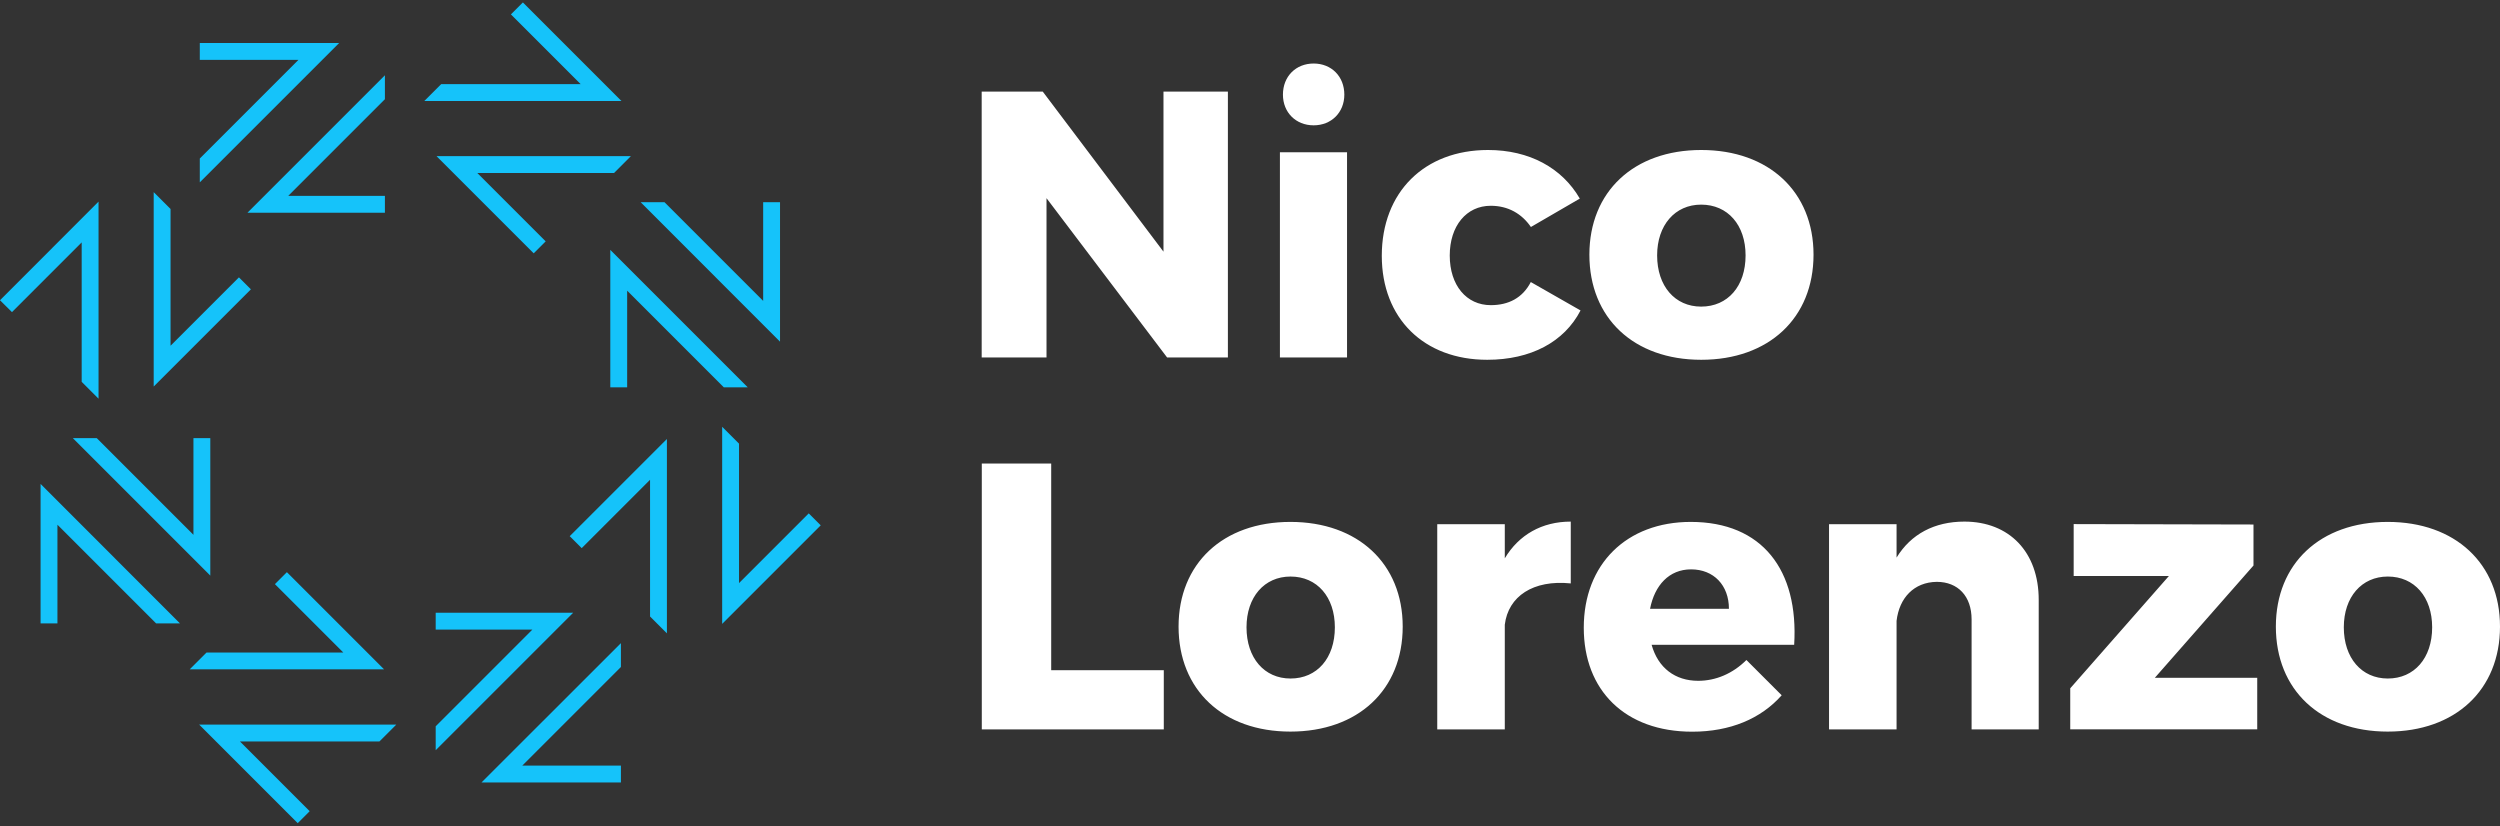<svg width="463" height="153" viewBox="0 0 463 153" fill="none" xmlns="http://www.w3.org/2000/svg">
<rect x="0" y="0" width="463" height="153" fill="#333333" stroke="none"/>
<path d="M237.599 17.526C237.599 14.153 239.989 11.764 243.285 11.764C246.58 11.764 248.97 14.153 248.97 17.526C248.97 20.821 246.58 23.211 243.285 23.211C239.989 23.211 237.599 20.821 237.599 17.526ZM249.471 28.203H237.041V66.207H249.471V28.203ZM227.405 16.967H215.476V46.608L193.121 16.967H181.808V66.207H193.814V36.702L216.15 66.207H227.405V16.967ZM259.781 116.045C259.781 127.782 251.494 135.491 238.987 135.491C226.48 135.491 218.27 127.763 218.27 116.045C218.27 104.386 226.48 96.658 238.987 96.658C251.494 96.658 259.781 104.386 259.781 116.045ZM247.216 116.18C247.216 110.553 243.921 106.776 239.006 106.776C234.15 106.776 230.854 110.572 230.854 116.18C230.854 121.866 234.15 125.662 239.006 125.662C243.921 125.662 247.216 121.885 247.216 116.18ZM417.346 104.733V97.139L384.044 97.062V106.679H401.678L383.408 127.474V135.067H418.039V125.527H399.076L417.346 104.733ZM194.682 85.846H181.828V135.086H215.534V124.121H194.682V85.846ZM335.865 47.167C335.865 58.903 327.579 66.632 315.071 66.632C302.564 66.632 294.354 58.903 294.354 47.167C294.354 35.507 302.564 27.779 315.071 27.779C327.579 27.779 335.865 35.507 335.865 47.167ZM323.281 47.301C323.281 41.674 319.986 37.897 315.052 37.897C310.215 37.897 306.9 41.693 306.9 47.301C306.9 52.987 310.196 56.783 315.052 56.783C319.986 56.783 323.281 53.006 323.281 47.301ZM363.809 96.6C358.259 96.6 353.904 98.912 351.244 103.268V97.082H338.737V135.086H351.244V114.985C351.745 110.707 354.482 107.816 358.683 107.758C362.614 107.758 365.139 110.418 365.139 114.716V135.086H377.569V111.131C377.588 102.208 372.096 96.6 363.809 96.6ZM278.687 103.403V97.082H266.179V135.086H278.687V115.699C279.322 110.437 283.948 107.334 290.905 108.048V96.6C285.566 96.6 281.288 99.047 278.687 103.403ZM332.281 119.418H305.879C307.074 123.697 310.234 126.086 314.512 126.086C317.75 126.086 320.911 124.757 323.435 122.232L329.968 128.765C326.114 133.121 320.409 135.51 313.395 135.51C300.964 135.51 293.314 127.859 293.314 116.257C293.314 104.463 301.254 96.658 313.125 96.658C326.384 96.658 333.129 105.581 332.281 119.418ZM320.198 112.75C320.198 108.394 317.384 105.446 313.183 105.446C309.116 105.446 306.438 108.394 305.59 112.75H320.198ZM463 116.045C463 127.782 454.713 135.491 442.206 135.491C429.699 135.491 421.489 127.763 421.489 116.045C421.489 104.386 429.699 96.658 442.206 96.658C454.713 96.658 463 104.386 463 116.045ZM450.435 116.18C450.435 110.553 447.139 106.776 442.225 106.776C437.369 106.776 434.073 110.572 434.073 116.18C434.073 121.866 437.369 125.662 442.225 125.662C447.12 125.662 450.435 121.885 450.435 116.18ZM276.085 56.514C271.595 56.514 268.492 52.852 268.492 47.321C268.492 41.847 271.575 38.109 276.085 38.109C279.322 38.109 281.847 39.593 283.524 42.04L292.581 36.779C289.286 31.093 283.235 27.779 275.584 27.779C263.79 27.779 255.907 35.584 255.907 47.379C255.907 58.961 263.712 66.632 275.43 66.632C283.504 66.632 289.691 63.336 292.716 57.496L283.504 52.235C281.982 55.184 279.38 56.514 276.085 56.514Z" fill="white"/>
<path d="M98.844 46.916L80.844 28.916H116.844L113.722 32.038H88.399L101.06 44.7L98.844 46.916ZM94.624 2.667L107.536 15.579H81.712L78.59 18.701H115.09L96.84 0.451L94.624 2.667Z" fill="#15C3FA"/>
<path d="M71.286 39.4H45.828L71.286 13.941V18.374L53.382 36.278H71.286V39.4ZM37.002 11.089H55.271L37.002 29.359V33.772L62.806 7.967H37.002V11.089Z" fill="#15C3FA"/>
<path d="M46.464 53.584L28.464 71.585V35.584L31.586 38.706V64.03L44.248 51.368L46.464 53.584ZM2.216 57.805L15.128 44.892V70.717L18.25 73.839V37.338L0 55.608L2.216 57.805Z" fill="#15C3FA"/>
<path d="M38.948 81.144V106.602L13.49 81.144H17.923L35.826 99.047V81.144H38.948ZM10.638 115.448V97.178L28.907 115.448H33.321L7.516 89.623V115.448H10.638Z" fill="#15C3FA"/>
<path d="M53.132 105.966L71.132 123.966H35.132L38.254 120.844H63.577L50.916 108.182L53.132 105.966ZM57.352 150.234L44.44 137.322H70.264L73.386 134.2H36.886L55.136 152.451L57.352 150.234Z" fill="#15C3FA"/>
<path d="M80.69 113.482H106.148L80.69 138.941V134.508L98.593 116.604H80.69V113.482ZM114.994 141.793H96.724L114.994 123.523V119.11L89.17 144.915H114.994V141.793Z" fill="#15C3FA"/>
<path d="M105.512 99.298L123.512 81.298V117.298L120.39 114.176V88.852L107.728 101.514L105.512 99.298ZM149.779 95.077L136.867 107.99V82.165L133.745 79.043V115.544L151.995 97.294L149.779 95.077Z" fill="#15C3FA"/>
<path d="M113.028 71.739V46.28L138.486 71.739H134.053L116.15 53.835V71.739H113.028ZM141.338 37.453V55.724L123.068 37.453H118.655L144.46 63.278V37.453H141.338Z" fill="#15C3FA"/>
</svg>
